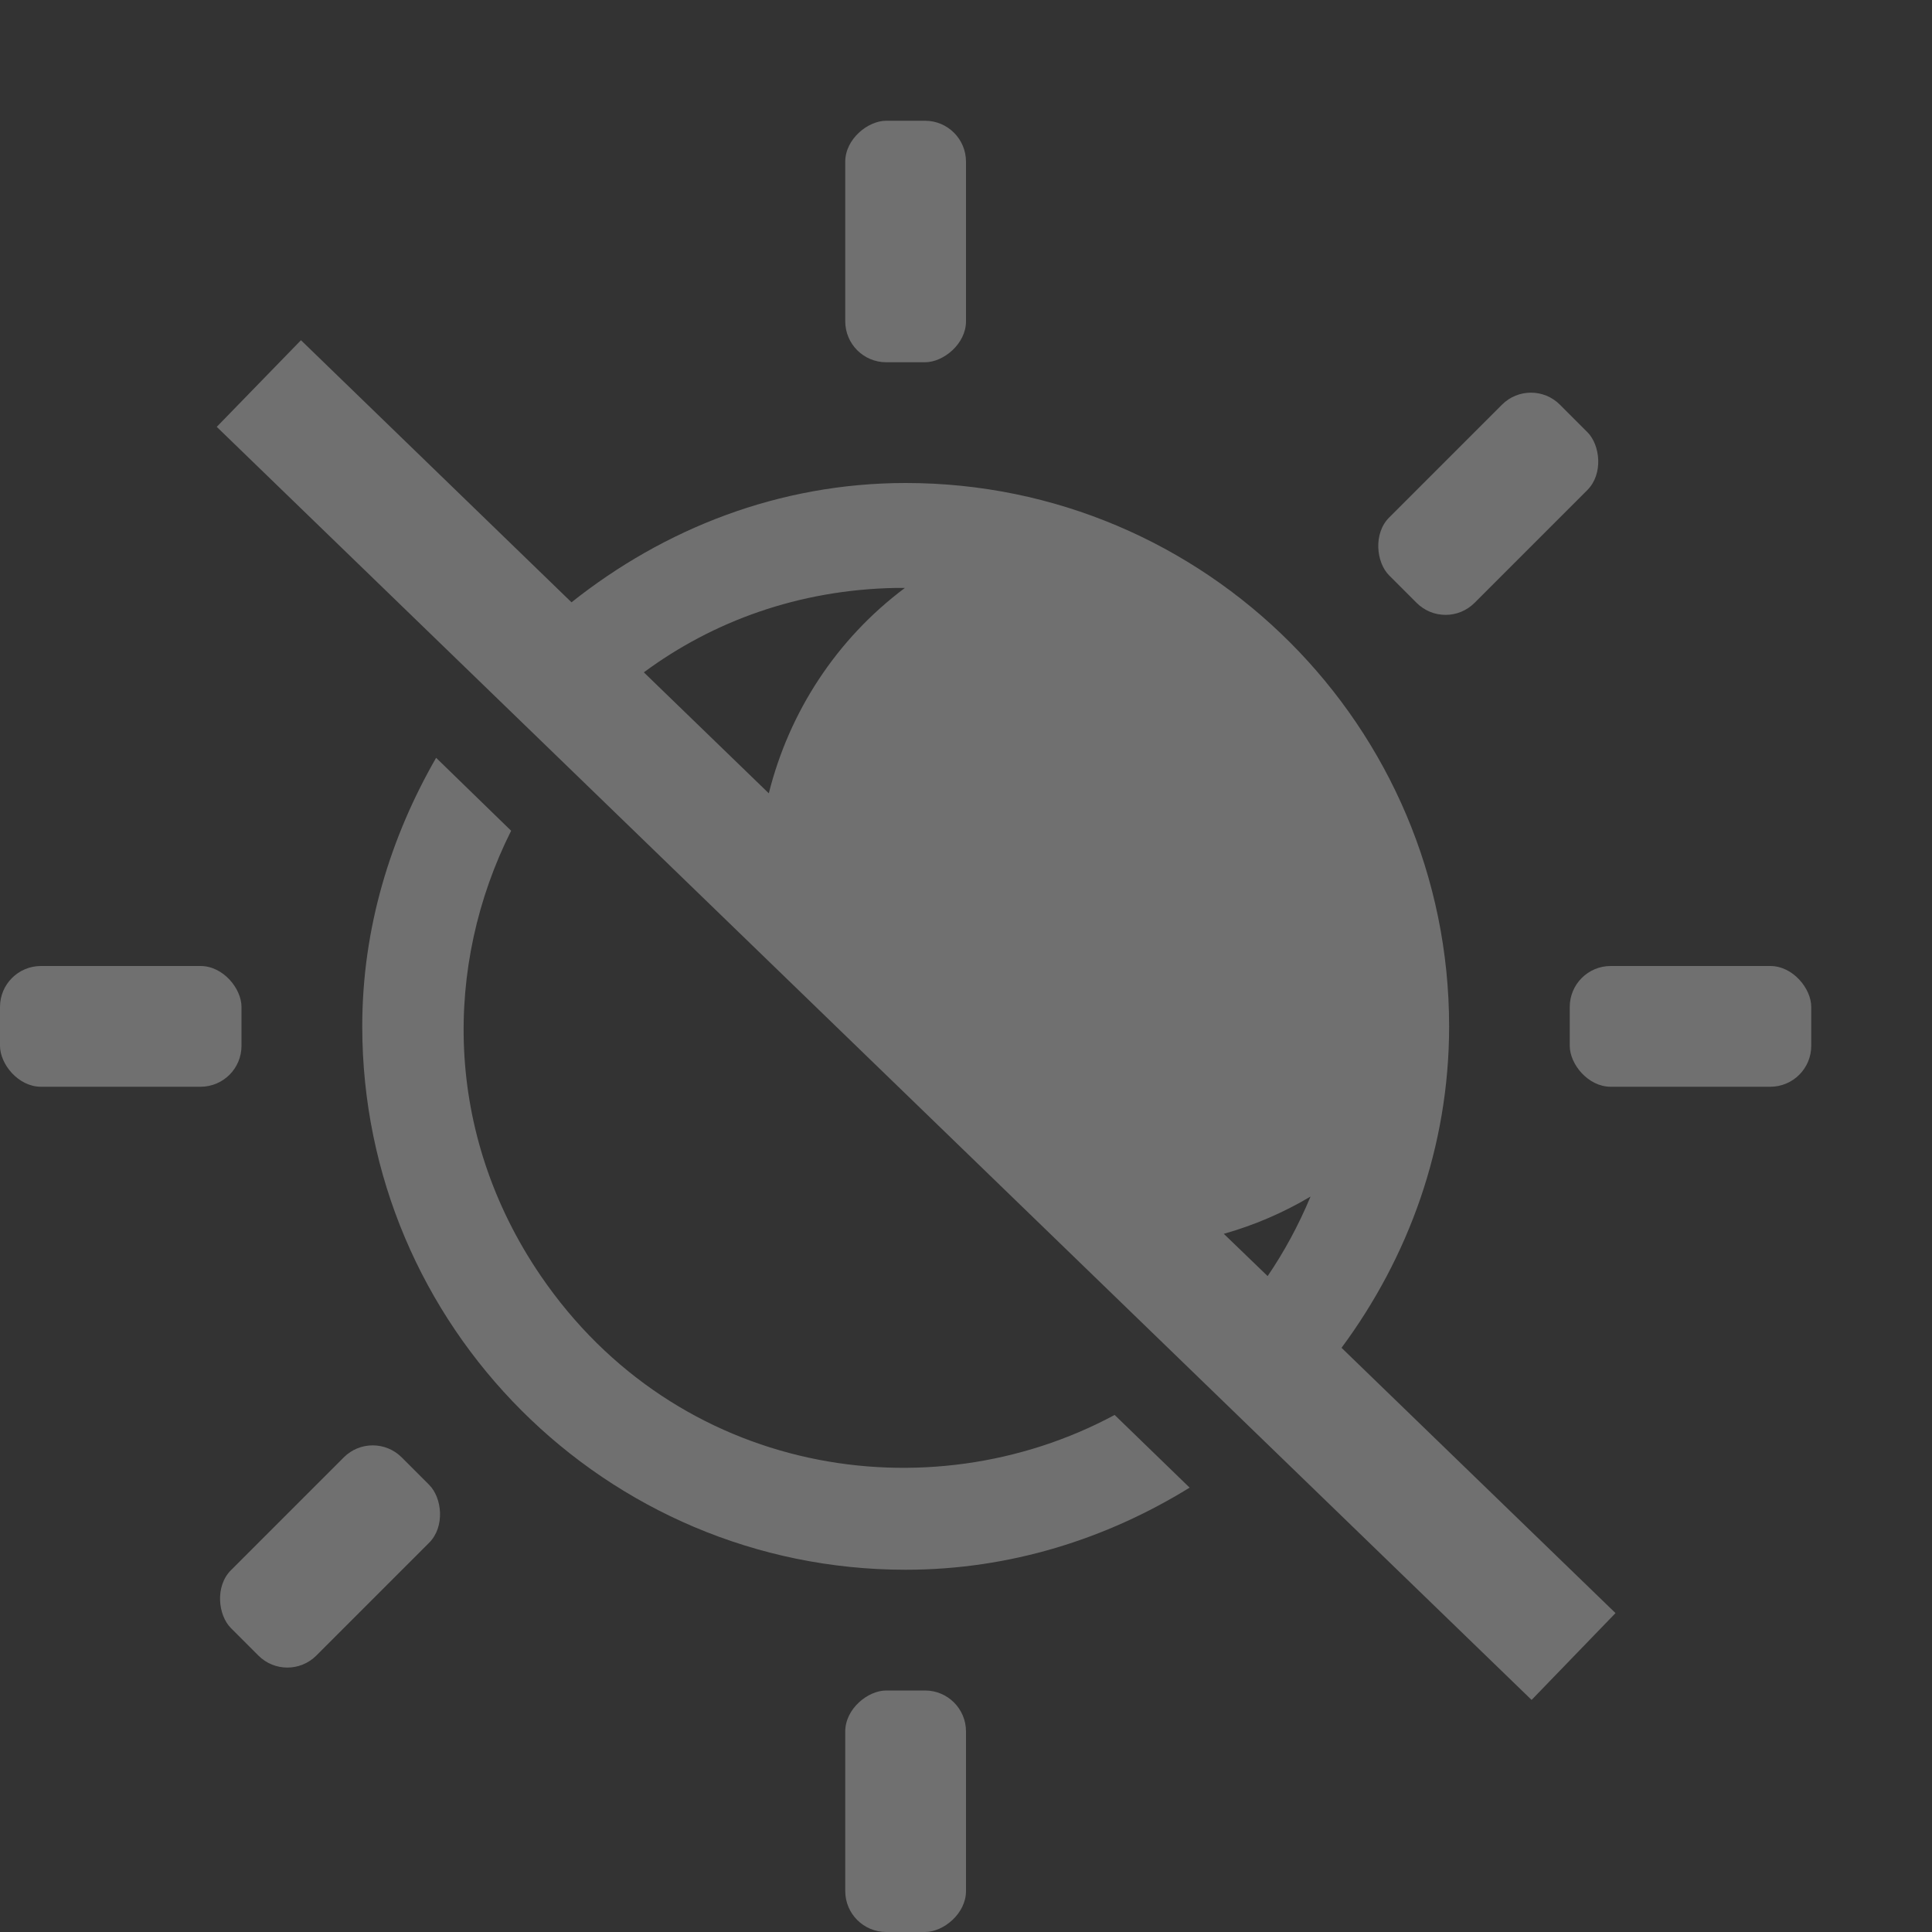 <svg width="16" height="16" version="1.1" xmlns="http://www.w3.org/2000/svg">
 <rect width="100%" height="100%" fill="#333333" stroke="none"/>
 <path d="m2.492 2.818-0.697 0.717 10.889 10.543 0.695-0.719-2.269-2.197c0.553-0.747 0.891-1.663 0.891-2.662 0-2.483-2.017-4.5-4.5-4.5-1.052 0-2.003 0.38-2.768 0.988l-2.24-2.17zm4.926 2.051h0.002c0.023-2.159e-4 0.045-2.159e-4 0.068 0h0.006c-0.567 0.424-0.959 1.028-1.127 1.701l-1.035-1.002c0.571-0.422 1.281-0.684 2.086-0.699zm-3.807 1.408c-0.378 0.658-0.611 1.41-0.611 2.223 0 2.483 2.017 4.5 4.5 4.5 0.864 0 1.665-0.256 2.352-0.68l-0.621-0.602c-1.546 0.831-3.628 0.497-4.754-1.154-0.806-1.183-0.802-2.572-0.244-3.684l-0.621-0.604zm7.242 3.633c-0.099 0.238-0.219 0.458-0.355 0.658l-0.363-0.35c0.251-0.071 0.492-0.174 0.719-0.309z" color="#000000" fill="#ffffff" opacity=".3"/>
 <rect y="8" width="2" height="1" ry=".339" fill="#ffffff" opacity=".3"/>
 <rect x="13" y="8" width="2" height="1" ry=".339" fill="#ffffff" opacity=".3"/>
 <rect transform="rotate(-90)" x="-3" y="7" width="2" height="1" ry=".339" fill="#ffffff" opacity=".3"/>
 <rect transform="rotate(-90)" x="-16" y="7" width="2" height="1" ry=".339" fill="#ffffff" opacity=".3"/>
 <rect transform="matrix(.707 -.707 -.707 -.707 0 0)" x="4.766" y="-12.167" width="2" height="1" ry=".339" fill="#ffffff" opacity=".3"/>
 <rect transform="matrix(-.707 .707 .707 .707 0 0)" x="6.183" y="10.549" width="2" height="1" ry=".339" fill="#ffffff" opacity=".3"/>
</svg>
